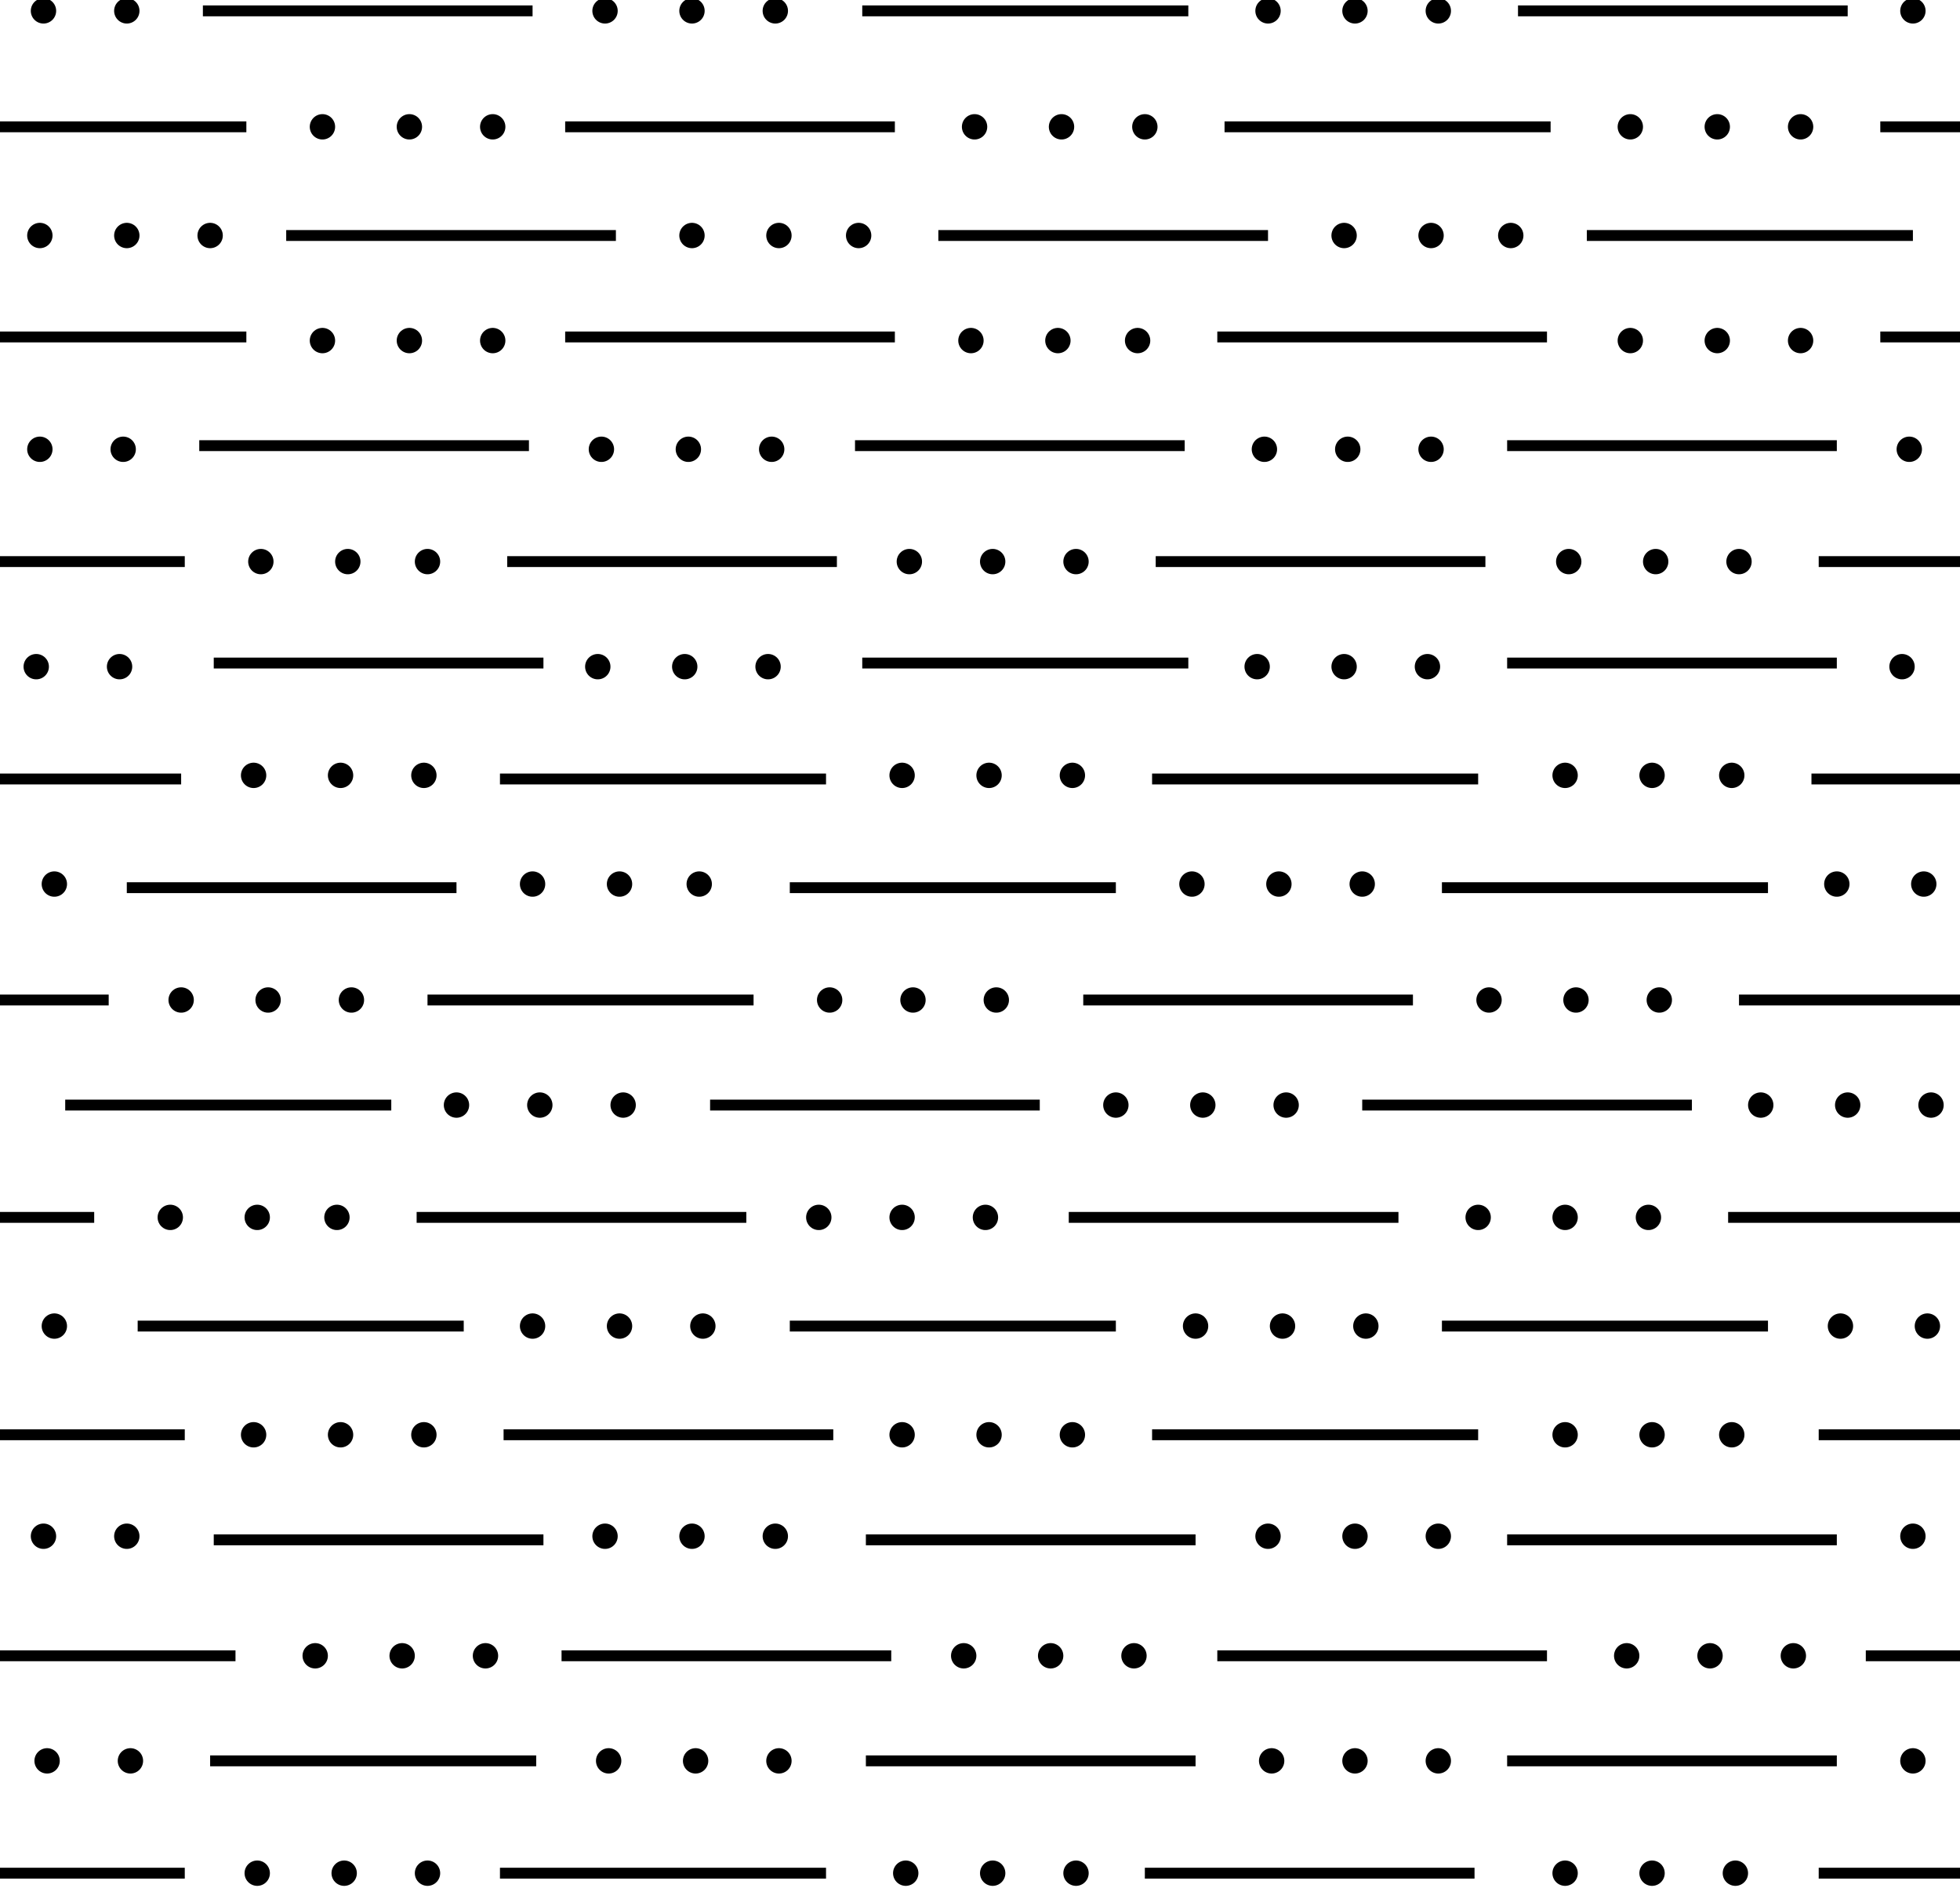 <!-- Generator: Adobe Illustrator 22.1.0, SVG Export Plug-In  -->
<svg version="1.1"
     xmlns="http://www.w3.org/2000/svg" xmlns:xlink="http://www.w3.org/1999/xlink" xmlns:a="http://ns.adobe.com/AdobeSVGViewerExtensions/3.0/"
     x="0px" y="0px" width="54.1px" height="52.1px" viewBox="0 0 54.1 52.1" style="enable-background:new 0 0 54.1 52.1;"
     xml:space="preserve">
<style type="text/css">
    .st0{fill:none;stroke:#000000;stroke-width:0.3;}
    .st1{fill:none;stroke:#000000;stroke-width:0.7;stroke-linecap:round;}
</style>
<defs>
</defs>
<line class="st0" x1="5.6" y1="0.3" x2="14.7" y2="0.3"/>
<line class="st0" x1="23.8" y1="0.3" x2="32.8" y2="0.3"/>
<line class="st0" x1="51" y1="0.3" x2="41.9" y2="0.3"/>
<line class="st0" x1="6.8" y1="3.5" x2="0" y2="3.5"/>
<line class="st0" x1="24.7" y1="3.5" x2="15.6" y2="3.5"/>
<line class="st0" x1="33.8" y1="3.5" x2="42.8" y2="3.5"/>
<line class="st0" x1="17" y1="6.5" x2="7.9" y2="6.5"/>
<line class="st0" x1="35" y1="6.5" x2="25.9" y2="6.5"/>
<line class="st0" x1="43.8" y1="6.5" x2="52.8" y2="6.5"/>
<line class="st0" x1="6.8" y1="9.3" x2="0" y2="9.3"/>
<line class="st0" x1="24.7" y1="9.3" x2="15.6" y2="9.3"/>
<line class="st0" x1="33.6" y1="9.3" x2="42.7" y2="9.3"/>
<line class="st0" x1="50.7" y1="12.3" x2="41.6" y2="12.3"/>
<line class="st0" x1="32.7" y1="12.3" x2="23.6" y2="12.3"/>
<line class="st0" x1="14.6" y1="12.3" x2="5.5" y2="12.3"/>
<line class="st0" x1="0" y1="15.5" x2="5.1" y2="15.5"/>
<line class="st0" x1="23.1" y1="15.5" x2="14" y2="15.5"/>
<line class="st0" x1="31.9" y1="15.5" x2="41" y2="15.5"/>
<line class="st0" x1="41.6" y1="18.3" x2="50.7" y2="18.3"/>
<line class="st0" x1="23.8" y1="18.3" x2="32.8" y2="18.3"/>
<line class="st0" x1="5.9" y1="18.3" x2="15" y2="18.3"/>
<line class="st0" x1="5" y1="21.5" x2="0" y2="21.5"/>
<line class="st0" x1="13.8" y1="21.5" x2="22.8" y2="21.5"/>
<line class="st0" x1="31.8" y1="21.5" x2="40.8" y2="21.5"/>
<line class="st0" x1="39.8" y1="24.5" x2="48.8" y2="24.5"/>
<line class="st0" x1="30.8" y1="24.5" x2="21.8" y2="24.5"/>
<line class="st0" x1="12.6" y1="24.5" x2="3.5" y2="24.5"/>
<line class="st0" x1="0" y1="27.6" x2="3" y2="27.6"/>
<line class="st0" x1="20.8" y1="27.6" x2="11.8" y2="27.6"/>
<line class="st0" x1="29.9" y1="27.6" x2="39" y2="27.6"/>
<line class="st0" x1="37.6" y1="30.5" x2="46.7" y2="30.5"/>
<line class="st0" x1="19.6" y1="30.5" x2="28.7" y2="30.5"/>
<line class="st0" x1="10.8" y1="30.5" x2="1.8" y2="30.5"/>
<line class="st0" x1="2.6" y1="33.6" x2="0" y2="33.6"/>
<line class="st0" x1="20.6" y1="33.6" x2="11.5" y2="33.6"/>
<line class="st0" x1="29.5" y1="33.6" x2="38.6" y2="33.6"/>
<line class="st0" x1="39.8" y1="36.6" x2="48.8" y2="36.6"/>
<line class="st0" x1="21.8" y1="36.6" x2="30.8" y2="36.6"/>
<line class="st0" x1="12.8" y1="36.6" x2="3.8" y2="36.6"/>
<line class="st0" x1="5.1" y1="39.6" x2="0" y2="39.6"/>
<line class="st0" x1="13.9" y1="39.6" x2="23" y2="39.6"/>
<line class="st0" x1="31.8" y1="39.6" x2="40.8" y2="39.6"/>
<line class="st0" x1="41.6" y1="42.5" x2="50.7" y2="42.5"/>
<line class="st0" x1="33" y1="42.5" x2="23.9" y2="42.5"/>
<line class="st0" x1="15" y1="42.5" x2="5.9" y2="42.5"/>
<line class="st0" x1="6.5" y1="45.7" x2="0" y2="45.7"/>
<line class="st0" x1="15.5" y1="45.7" x2="24.6" y2="45.7"/>
<line class="st0" x1="33.6" y1="45.7" x2="42.7" y2="45.7"/>
<line class="st0" x1="50.7" y1="48.6" x2="41.6" y2="48.6"/>
<line class="st0" x1="33" y1="48.6" x2="23.9" y2="48.6"/>
<line class="st0" x1="14.8" y1="48.6" x2="5.8" y2="48.6"/>
<line class="st0" x1="0" y1="51.7" x2="5.1" y2="51.7"/>
<line class="st0" x1="22.8" y1="51.7" x2="13.8" y2="51.7"/>
<line class="st0" x1="40.7" y1="51.7" x2="31.6" y2="51.7"/>
<line class="st0" x1="51.9" y1="3.5" x2="54.1" y2="3.5"/>
<line class="st0" x1="51.9" y1="9.3" x2="54.1" y2="9.3"/>
<line class="st0" x1="50.2" y1="15.5" x2="54.1" y2="15.5"/>
<line class="st0" x1="54.1" y1="21.5" x2="50" y2="21.5"/>
<line class="st0" x1="48" y1="27.6" x2="54.1" y2="27.6"/>
<line class="st0" x1="47.7" y1="33.6" x2="54.1" y2="33.6"/>
<line class="st0" x1="50.2" y1="39.6" x2="54.1" y2="39.6"/>
<line class="st0" x1="51.5" y1="45.7" x2="54.1" y2="45.7"/>
<line class="st0" x1="50.2" y1="51.7" x2="54.1" y2="51.7"/>
<line class="st1" x1="11.3" y1="3.5" x2="11.3" y2="3.5"/>
<line class="st1" x1="13.6" y1="3.5" x2="13.6" y2="3.5"/>
<line class="st1" x1="8.9" y1="3.5" x2="8.9" y2="3.5"/>
<line class="st1" x1="29.3" y1="3.5" x2="29.3" y2="3.5"/>
<line class="st1" x1="31.6" y1="3.5" x2="31.6" y2="3.5"/>
<line class="st1" x1="26.9" y1="3.5" x2="26.9" y2="3.5"/>
<line class="st1" x1="47.4" y1="3.5" x2="47.4" y2="3.5"/>
<line class="st1" x1="49.7" y1="3.5" x2="49.7" y2="3.5"/>
<line class="st1" x1="45" y1="3.5" x2="45" y2="3.5"/>
<line class="st1" x1="39.5" y1="6.5" x2="39.5" y2="6.5"/>
<line class="st1" x1="41.7" y1="6.5" x2="41.7" y2="6.5"/>
<line class="st1" x1="37.1" y1="6.5" x2="37.1" y2="6.5"/>
<line class="st1" x1="21.5" y1="6.5" x2="21.5" y2="6.5"/>
<line class="st1" x1="23.7" y1="6.5" x2="23.7" y2="6.5"/>
<line class="st1" x1="19.1" y1="6.5" x2="19.1" y2="6.5"/>
<line class="st1" x1="3.5" y1="6.5" x2="3.5" y2="6.5"/>
<line class="st1" x1="5.8" y1="6.5" x2="5.8" y2="6.5"/>
<line class="st1" x1="1.1" y1="6.5" x2="1.1" y2="6.5"/>
<line class="st1" x1="19.1" y1="0.3" x2="19.1" y2="0.3"/>
<line class="st1" x1="21.4" y1="0.3" x2="21.4" y2="0.3"/>
<line class="st1" x1="16.7" y1="0.3" x2="16.7" y2="0.3"/>
<line class="st1" x1="1.2" y1="0.3" x2="1.2" y2="0.3"/>
<line class="st1" x1="3.5" y1="0.3" x2="3.5" y2="0.3"/>
<line class="st1" x1="37.4" y1="0.3" x2="37.4" y2="0.3"/>
<line class="st1" x1="39.7" y1="0.3" x2="39.7" y2="0.3"/>
<line class="st1" x1="35" y1="0.3" x2="35" y2="0.3"/>
<line class="st1" x1="52.8" y1="0.3" x2="52.8" y2="0.3"/>
<line class="st1" x1="29.2" y1="9.4" x2="29.2" y2="9.4"/>
<line class="st1" x1="31.4" y1="9.4" x2="31.4" y2="9.4"/>
<line class="st1" x1="26.8" y1="9.4" x2="26.8" y2="9.4"/>
<line class="st1" x1="11.3" y1="9.4" x2="11.3" y2="9.4"/>
<line class="st1" x1="13.6" y1="9.4" x2="13.6" y2="9.4"/>
<line class="st1" x1="8.9" y1="9.4" x2="8.9" y2="9.4"/>
<line class="st1" x1="47.4" y1="9.4" x2="47.4" y2="9.4"/>
<line class="st1" x1="49.7" y1="9.4" x2="49.7" y2="9.4"/>
<line class="st1" x1="45" y1="9.4" x2="45" y2="9.4"/>
<line class="st1" x1="19" y1="12.4" x2="19" y2="12.4"/>
<line class="st1" x1="21.3" y1="12.4" x2="21.3" y2="12.4"/>
<line class="st1" x1="16.6" y1="12.4" x2="16.6" y2="12.4"/>
<line class="st1" x1="1.1" y1="12.4" x2="1.1" y2="12.4"/>
<line class="st1" x1="3.4" y1="12.4" x2="3.4" y2="12.4"/>
<line class="st1" x1="37.2" y1="12.4" x2="37.2" y2="12.4"/>
<line class="st1" x1="39.5" y1="12.4" x2="39.5" y2="12.4"/>
<line class="st1" x1="34.9" y1="12.4" x2="34.9" y2="12.4"/>
<line class="st1" x1="52.7" y1="12.4" x2="52.7" y2="12.4"/>
<line class="st1" x1="27.4" y1="15.5" x2="27.4" y2="15.5"/>
<line class="st1" x1="29.7" y1="15.5" x2="29.7" y2="15.5"/>
<line class="st1" x1="25.1" y1="15.5" x2="25.1" y2="15.5"/>
<line class="st1" x1="9.6" y1="15.5" x2="9.6" y2="15.5"/>
<line class="st1" x1="11.8" y1="15.5" x2="11.8" y2="15.5"/>
<line class="st1" x1="7.2" y1="15.5" x2="7.2" y2="15.5"/>
<line class="st1" x1="45.7" y1="15.5" x2="45.7" y2="15.5"/>
<line class="st1" x1="48" y1="15.5" x2="48" y2="15.5"/>
<line class="st1" x1="43.3" y1="15.5" x2="43.3" y2="15.5"/>
<line class="st1" x1="18.9" y1="18.4" x2="18.9" y2="18.4"/>
<line class="st1" x1="21.2" y1="18.4" x2="21.2" y2="18.4"/>
<line class="st1" x1="16.5" y1="18.4" x2="16.5" y2="18.4"/>
<line class="st1" x1="1" y1="18.4" x2="1" y2="18.4"/>
<line class="st1" x1="3.3" y1="18.4" x2="3.3" y2="18.4"/>
<line class="st1" x1="37.1" y1="18.4" x2="37.1" y2="18.4"/>
<line class="st1" x1="39.4" y1="18.4" x2="39.4" y2="18.4"/>
<line class="st1" x1="34.7" y1="18.4" x2="34.7" y2="18.4"/>
<line class="st1" x1="52.5" y1="18.4" x2="52.5" y2="18.4"/>
<line class="st1" x1="27.3" y1="21.4" x2="27.3" y2="21.4"/>
<line class="st1" x1="29.6" y1="21.4" x2="29.6" y2="21.4"/>
<line class="st1" x1="24.9" y1="21.4" x2="24.9" y2="21.4"/>
<line class="st1" x1="9.4" y1="21.4" x2="9.4" y2="21.4"/>
<line class="st1" x1="11.7" y1="21.4" x2="11.7" y2="21.4"/>
<line class="st1" x1="7" y1="21.4" x2="7" y2="21.4"/>
<line class="st1" x1="45.6" y1="21.4" x2="45.6" y2="21.4"/>
<line class="st1" x1="47.8" y1="21.4" x2="47.8" y2="21.4"/>
<line class="st1" x1="43.2" y1="21.4" x2="43.2" y2="21.4"/>
<line class="st1" x1="17.1" y1="24.4" x2="17.1" y2="24.4"/>
<line class="st1" x1="19.3" y1="24.4" x2="19.3" y2="24.4"/>
<line class="st1" x1="14.7" y1="24.4" x2="14.7" y2="24.4"/>
<line class="st1" x1="1.5" y1="24.4" x2="1.5" y2="24.4"/>
<line class="st1" x1="35.3" y1="24.4" x2="35.3" y2="24.4"/>
<line class="st1" x1="37.6" y1="24.4" x2="37.6" y2="24.4"/>
<line class="st1" x1="32.9" y1="24.4" x2="32.9" y2="24.4"/>
<line class="st1" x1="53.1" y1="24.4" x2="53.1" y2="24.4"/>
<line class="st1" x1="50.7" y1="24.4" x2="50.7" y2="24.4"/>
<line class="st1" x1="25.2" y1="27.6" x2="25.2" y2="27.6"/>
<line class="st1" x1="27.5" y1="27.6" x2="27.5" y2="27.6"/>
<line class="st1" x1="22.9" y1="27.6" x2="22.9" y2="27.6"/>
<line class="st1" x1="7.4" y1="27.6" x2="7.4" y2="27.6"/>
<line class="st1" x1="9.7" y1="27.6" x2="9.7" y2="27.6"/>
<line class="st1" x1="5" y1="27.6" x2="5" y2="27.6"/>
<line class="st1" x1="43.5" y1="27.6" x2="43.5" y2="27.6"/>
<line class="st1" x1="45.8" y1="27.6" x2="45.8" y2="27.6"/>
<line class="st1" x1="41.1" y1="27.6" x2="41.1" y2="27.6"/>
<line class="st1" x1="14.9" y1="30.5" x2="14.9" y2="30.5"/>
<line class="st1" x1="17.2" y1="30.5" x2="17.2" y2="30.5"/>
<line class="st1" x1="12.6" y1="30.5" x2="12.6" y2="30.5"/>
<line class="st1" x1="33.2" y1="30.5" x2="33.2" y2="30.5"/>
<line class="st1" x1="35.5" y1="30.5" x2="35.5" y2="30.5"/>
<line class="st1" x1="30.8" y1="30.5" x2="30.8" y2="30.5"/>
<line class="st1" x1="51" y1="30.5" x2="51" y2="30.5"/>
<line class="st1" x1="53.3" y1="30.5" x2="53.3" y2="30.5"/>
<line class="st1" x1="48.6" y1="30.5" x2="48.6" y2="30.5"/>
<line class="st1" x1="24.9" y1="33.6" x2="24.9" y2="33.6"/>
<line class="st1" x1="27.2" y1="33.6" x2="27.2" y2="33.6"/>
<line class="st1" x1="22.6" y1="33.6" x2="22.6" y2="33.6"/>
<line class="st1" x1="7.1" y1="33.6" x2="7.1" y2="33.6"/>
<line class="st1" x1="9.3" y1="33.6" x2="9.3" y2="33.6"/>
<line class="st1" x1="4.7" y1="33.6" x2="4.7" y2="33.6"/>
<line class="st1" x1="43.2" y1="33.6" x2="43.2" y2="33.6"/>
<line class="st1" x1="45.5" y1="33.6" x2="45.5" y2="33.6"/>
<line class="st1" x1="40.8" y1="33.6" x2="40.8" y2="33.6"/>
<line class="st1" x1="17.1" y1="36.6" x2="17.1" y2="36.6"/>
<line class="st1" x1="19.4" y1="36.6" x2="19.4" y2="36.6"/>
<line class="st1" x1="14.7" y1="36.6" x2="14.7" y2="36.6"/>
<line class="st1" x1="1.5" y1="36.6" x2="1.5" y2="36.6"/>
<line class="st1" x1="35.4" y1="36.6" x2="35.4" y2="36.6"/>
<line class="st1" x1="37.7" y1="36.6" x2="37.7" y2="36.6"/>
<line class="st1" x1="33" y1="36.6" x2="33" y2="36.6"/>
<line class="st1" x1="53.2" y1="36.6" x2="53.2" y2="36.6"/>
<line class="st1" x1="50.8" y1="36.6" x2="50.8" y2="36.6"/>
<line class="st1" x1="27.3" y1="39.6" x2="27.3" y2="39.6"/>
<line class="st1" x1="29.6" y1="39.6" x2="29.6" y2="39.6"/>
<line class="st1" x1="24.9" y1="39.6" x2="24.9" y2="39.6"/>
<line class="st1" x1="9.4" y1="39.6" x2="9.4" y2="39.6"/>
<line class="st1" x1="11.7" y1="39.6" x2="11.7" y2="39.6"/>
<line class="st1" x1="7" y1="39.6" x2="7" y2="39.6"/>
<line class="st1" x1="45.6" y1="39.6" x2="45.6" y2="39.6"/>
<line class="st1" x1="47.8" y1="39.6" x2="47.8" y2="39.6"/>
<line class="st1" x1="43.2" y1="39.6" x2="43.2" y2="39.6"/>
<line class="st1" x1="19.1" y1="42.4" x2="19.1" y2="42.4"/>
<line class="st1" x1="21.4" y1="42.4" x2="21.4" y2="42.4"/>
<line class="st1" x1="16.7" y1="42.4" x2="16.7" y2="42.4"/>
<line class="st1" x1="1.2" y1="42.4" x2="1.2" y2="42.4"/>
<line class="st1" x1="3.5" y1="42.4" x2="3.5" y2="42.4"/>
<line class="st1" x1="37.4" y1="42.4" x2="37.4" y2="42.4"/>
<line class="st1" x1="39.7" y1="42.4" x2="39.7" y2="42.4"/>
<line class="st1" x1="35" y1="42.4" x2="35" y2="42.4"/>
<line class="st1" x1="52.8" y1="42.4" x2="52.8" y2="42.4"/>
<line class="st1" x1="29" y1="45.7" x2="29" y2="45.7"/>
<line class="st1" x1="31.3" y1="45.7" x2="31.3" y2="45.7"/>
<line class="st1" x1="26.6" y1="45.7" x2="26.6" y2="45.7"/>
<line class="st1" x1="11.1" y1="45.7" x2="11.1" y2="45.7"/>
<line class="st1" x1="13.4" y1="45.7" x2="13.4" y2="45.7"/>
<line class="st1" x1="8.7" y1="45.7" x2="8.7" y2="45.7"/>
<line class="st1" x1="47.2" y1="45.7" x2="47.2" y2="45.7"/>
<line class="st1" x1="49.5" y1="45.7" x2="49.5" y2="45.7"/>
<line class="st1" x1="44.9" y1="45.7" x2="44.9" y2="45.7"/>
<line class="st1" x1="19.2" y1="48.6" x2="19.2" y2="48.6"/>
<line class="st1" x1="21.5" y1="48.6" x2="21.5" y2="48.6"/>
<line class="st1" x1="16.8" y1="48.6" x2="16.8" y2="48.6"/>
<line class="st1" x1="1.3" y1="48.6" x2="1.3" y2="48.6"/>
<line class="st1" x1="3.6" y1="48.6" x2="3.6" y2="48.6"/>
<line class="st1" x1="37.4" y1="48.6" x2="37.4" y2="48.6"/>
<line class="st1" x1="39.7" y1="48.6" x2="39.7" y2="48.6"/>
<line class="st1" x1="35.1" y1="48.6" x2="35.1" y2="48.6"/>
<line class="st1" x1="52.8" y1="48.6" x2="52.8" y2="48.6"/>
<line class="st1" x1="27.4" y1="51.7" x2="27.4" y2="51.7"/>
<line class="st1" x1="29.7" y1="51.7" x2="29.7" y2="51.7"/>
<line class="st1" x1="25" y1="51.7" x2="25" y2="51.7"/>
<line class="st1" x1="9.5" y1="51.7" x2="9.5" y2="51.7"/>
<line class="st1" x1="11.8" y1="51.7" x2="11.8" y2="51.7"/>
<line class="st1" x1="7.1" y1="51.7" x2="7.1" y2="51.7"/>
<line class="st1" x1="45.6" y1="51.7" x2="45.6" y2="51.7"/>
<line class="st1" x1="47.9" y1="51.7" x2="47.9" y2="51.7"/>
<line class="st1" x1="43.2" y1="51.7" x2="43.2" y2="51.7"/>
</svg>
